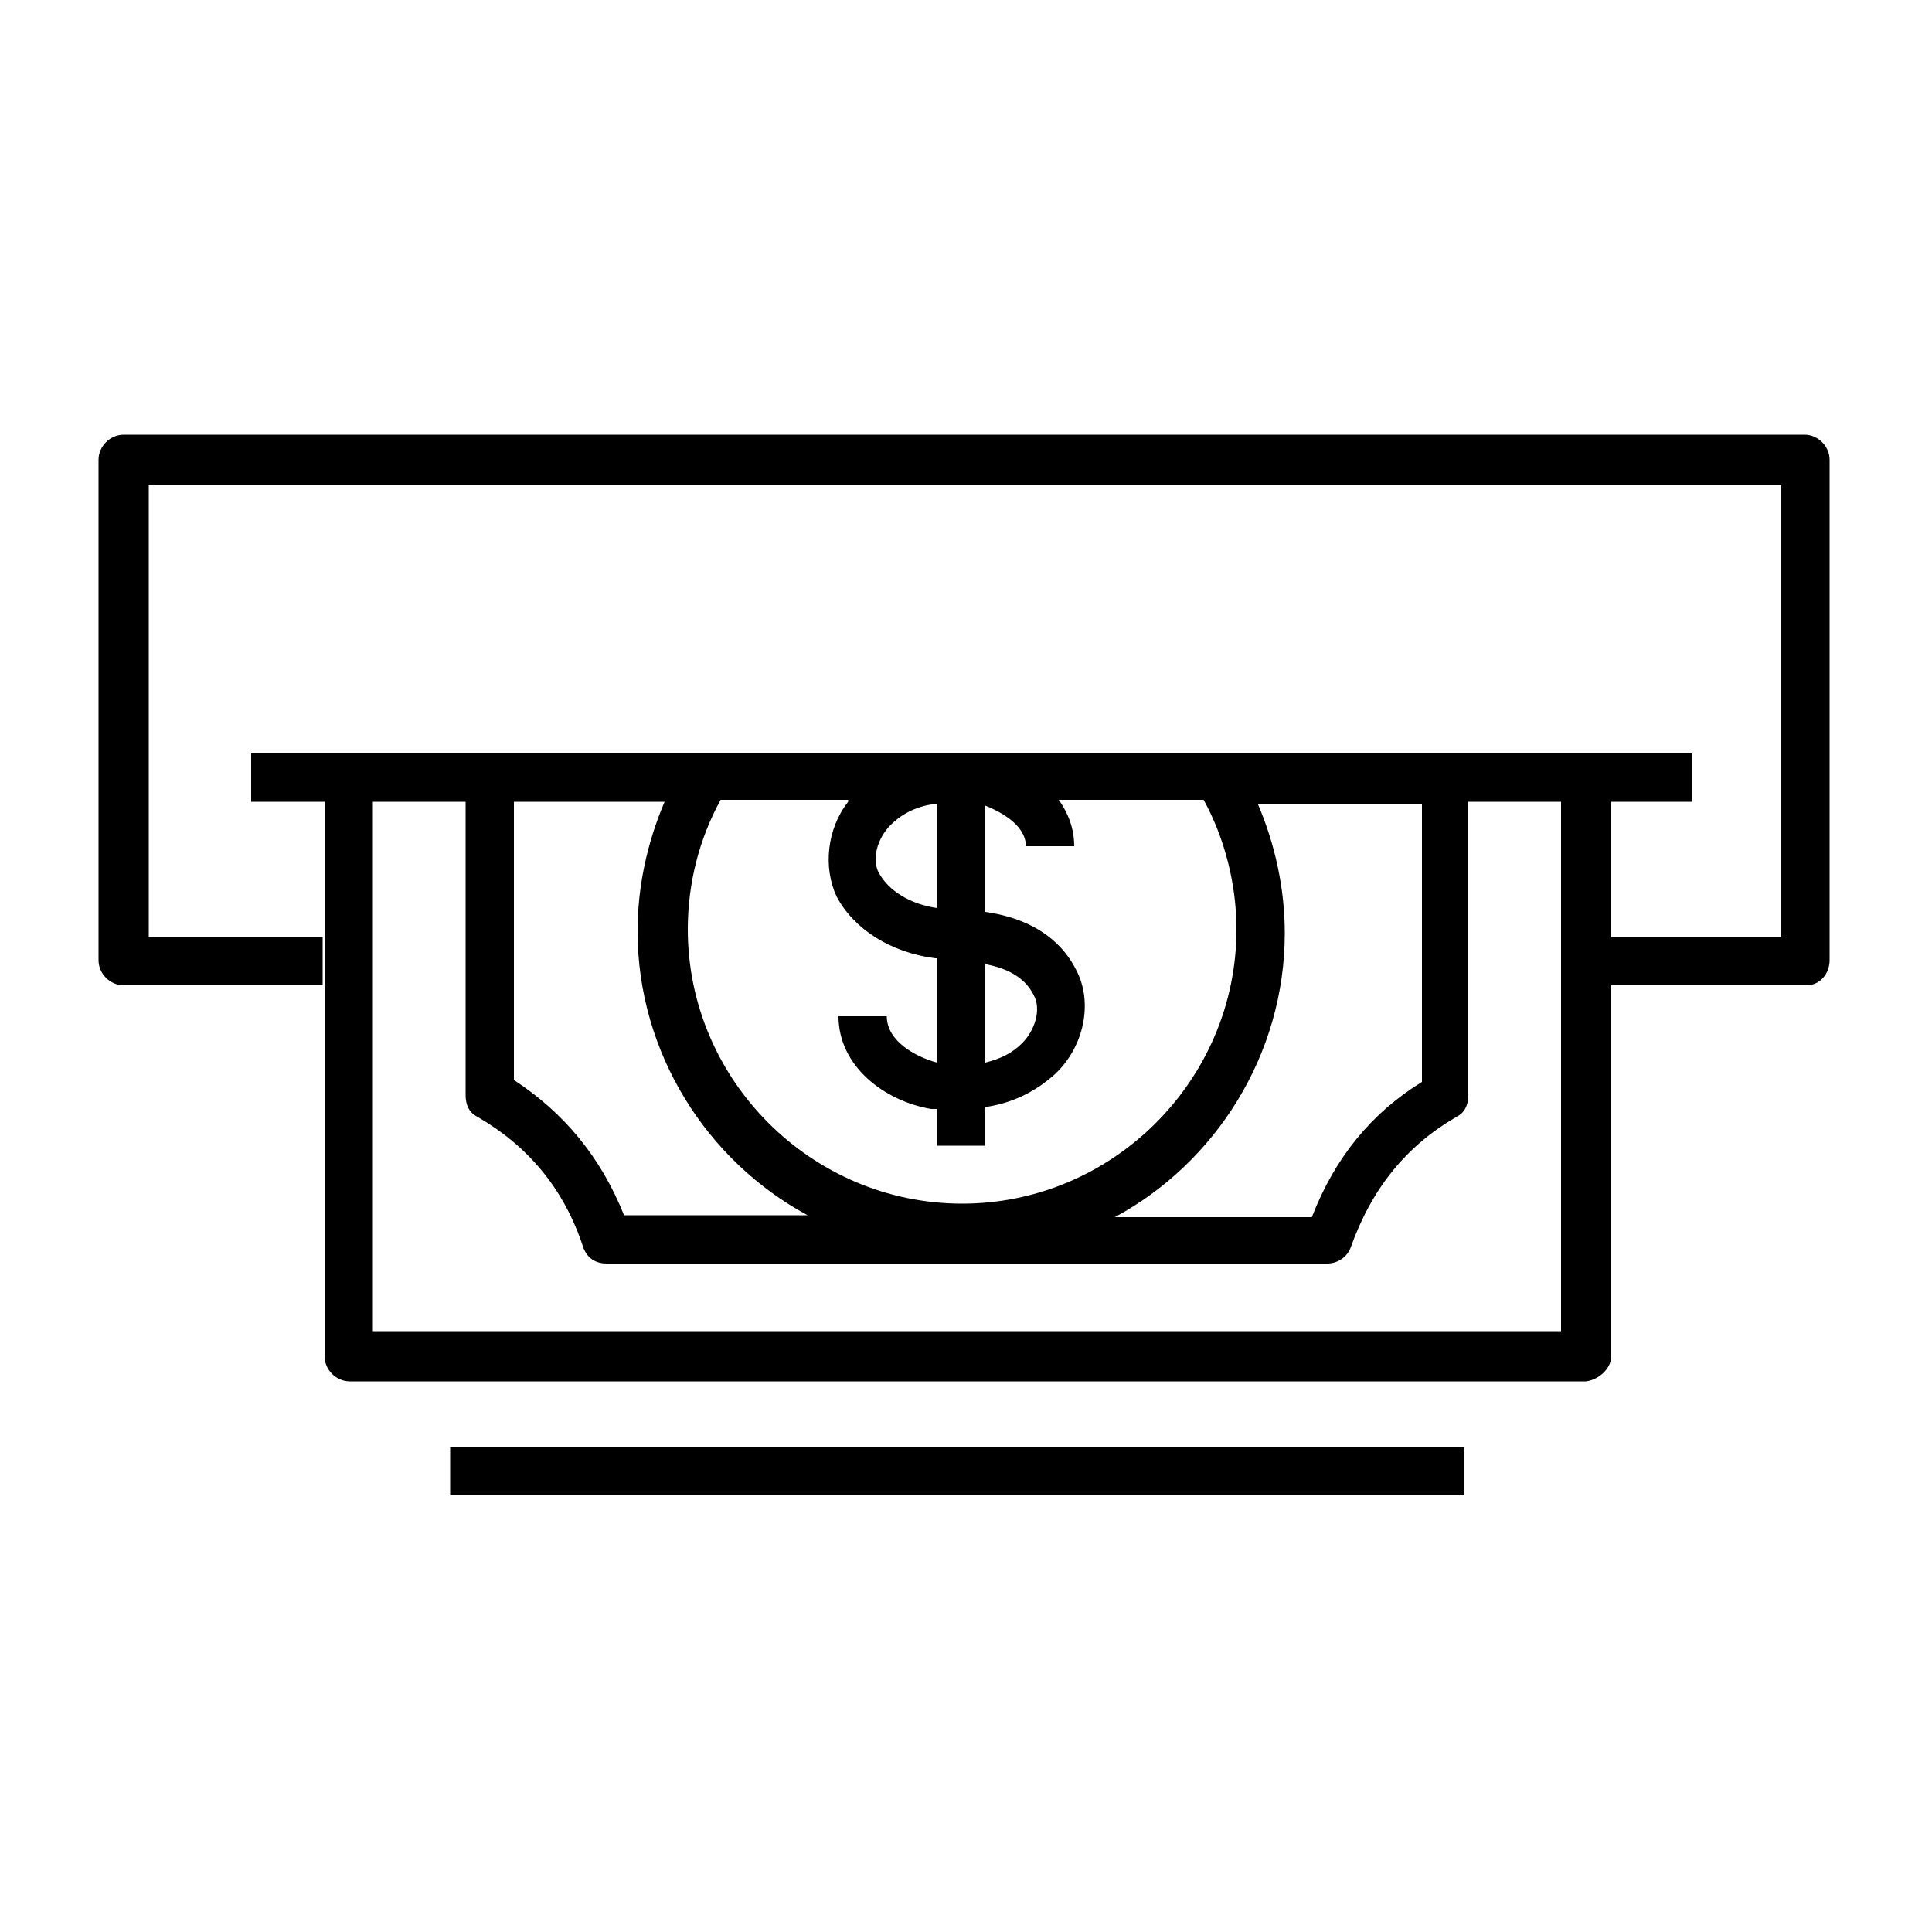 <svg height='100px' width='100px'  fill="#000000" xmlns="http://www.w3.org/2000/svg" xmlns:xlink="http://www.w3.org/1999/xlink" version="1.1" x="0px" y="0px" viewBox="0 0 100 100" style="enable-background:new 0 0 100 100;" xml:space="preserve"><path d="M94.7,49.7V23.8c0-0.7-0.6-1.3-1.3-1.3h-87c-0.7,0-1.3,0.6-1.3,1.3v25.9c0,0.7,0.6,1.3,1.3,1.3h10.3v-2.5h-9V25.1h84.5v23.4  h-8.8V51h10.1C94.2,51,94.7,50.4,94.7,49.7z"></path><path d="M83.4,70.2V41.5h4.2V39h-5.4h-7.3H63H36.5H25.3h-7.3H13v2.5h3.8v28.7c0,0.7,0.6,1.3,1.3,1.3h64  C82.8,71.4,83.4,70.8,83.4,70.2z M26.6,41.5h7.8c-0.9,2.1-1.4,4.4-1.4,6.7c0,6.3,3.6,11.9,8.8,14.7h-9.5c-1.2-3-3.1-5.3-5.7-7V41.5z   M73.6,41.5V56c-2.6,1.6-4.5,3.9-5.7,7H57.7c5.2-2.8,8.8-8.4,8.8-14.7c0-2.3-0.5-4.6-1.4-6.7H73.6z M46.1,42.7  c0.6-0.6,1.4-1,2.4-1.1V47c-1.4-0.2-2.5-0.9-3-1.8C45.1,44.5,45.4,43.4,46.1,42.7z M51,49.9c1,0.2,2,0.6,2.5,1.6  c0.4,0.7,0.1,1.8-0.6,2.5c-0.5,0.5-1.1,0.8-1.9,1V49.9z M43.9,41.5c-1.1,1.4-1.3,3.4-0.6,4.9c0.9,1.7,2.8,2.9,5.1,3.2  c0,0,0.1,0,0.1,0V55c-1.1-0.3-2.6-1.1-2.6-2.4h-2.5c0,2.6,2.4,4.4,4.8,4.8c0.1,0,0.2,0,0.3,0v1.9H51v-2c1.4-0.2,2.6-0.8,3.6-1.7  c1.5-1.4,2-3.7,1.1-5.4c-0.6-1.2-1.9-2.6-4.7-3v-5.5c1,0.4,2.1,1.1,2.1,2.1h2.5c0-0.9-0.3-1.7-0.8-2.4h7.5c1.1,2,1.7,4.4,1.7,6.7  c0,7.8-6.4,14.2-14.2,14.2c-7.8,0-14.2-6.4-14.2-14.2c0-2.4,0.6-4.7,1.7-6.7H43.9z M80.9,68.9H19.3V41.5h4.8v15.2  c0,0.5,0.2,0.9,0.6,1.1c2.6,1.5,4.5,3.7,5.5,6.8c0.2,0.5,0.6,0.8,1.2,0.8h37.3c0.5,0,1-0.3,1.2-0.8c1.1-3.1,2.9-5.3,5.5-6.8  c0.4-0.2,0.6-0.6,0.6-1.1V41.5h4.8V68.9z"></path><rect x="23.3" y="74.9" width="52.5" height="2.5"></rect></svg>